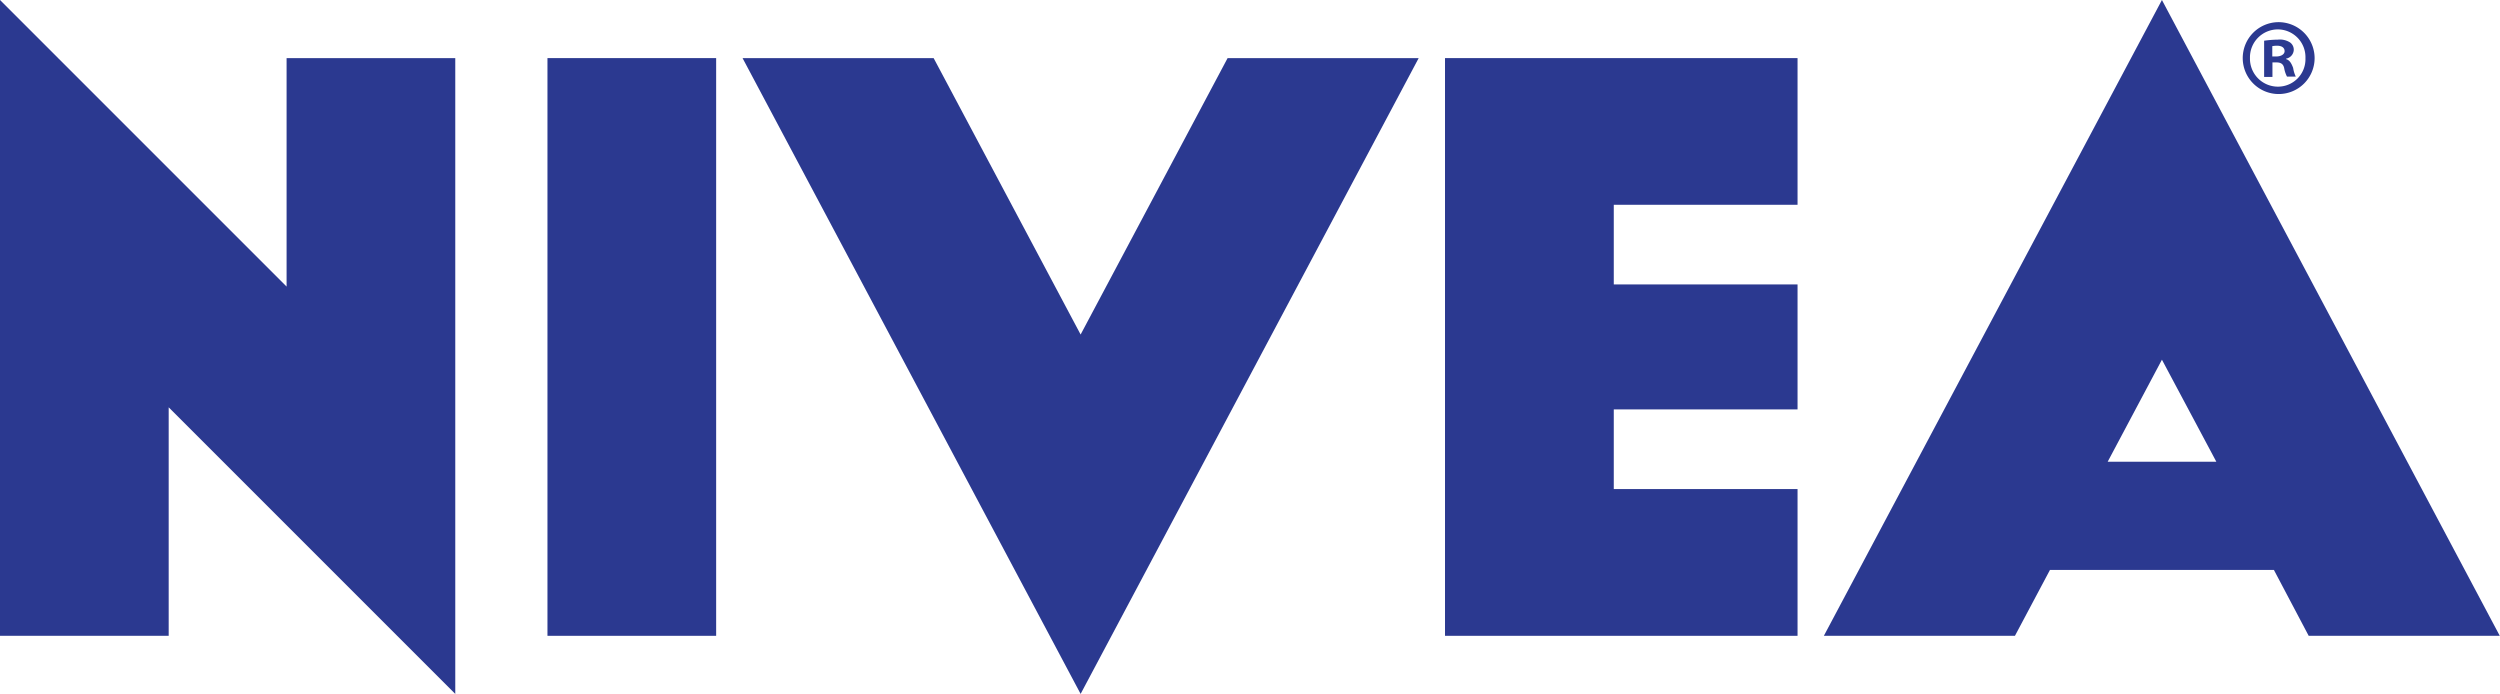 <svg xmlns="http://www.w3.org/2000/svg" viewBox="0 0 324.86 90.17"><defs><style>.cls-1,.cls-2{fill:#2b3990;}.cls-1{fill-rule:evenodd;}</style></defs><g id="Layer_2" data-name="Layer 2"><g id="Layer_1-2" data-name="Layer 1"><polygon class="cls-1" points="37.24 7.55 37.24 37.24 0 0 0 82.62 21.92 82.62 21.92 52.93 59.16 90.17 59.16 7.55 37.24 7.55"/><rect class="cls-2" x="71.14" y="7.55" width="21.92" height="75.07"/><polygon class="cls-2" points="159.52 7.55 140.42 43.47 121.32 7.55 96.49 7.55 140.42 90.17 184.35 7.55 159.52 7.55"/><polygon class="cls-1" points="209.7 63.55 209.7 53.2 233.58 53.2 233.58 36.96 209.7 36.96 209.7 26.61 233.58 26.61 233.58 7.55 187.77 7.55 187.77 7.55 187.77 82.62 233.58 82.62 233.58 63.55 209.7 63.55"/><path class="cls-2" d="M300,82.62h24.83L280.93,0,237,82.62h24.83l4.55-8.56h29.1ZM273.88,60l7.05-13.26L288,60Z"/><path class="cls-2" d="M297.06,7.68V7.62a1.21,1.21,0,0,0,1-1.11,1.16,1.16,0,0,0-.49-1A2.45,2.45,0,0,0,296,5.15a14,14,0,0,0-1.79.14V10h1.08V8.11h.52c.59,0,.88.22,1,.71a3.7,3.7,0,0,0,.37,1.13h1.14a4,4,0,0,1-.34-1.13C297.74,8.19,297.52,7.82,297.06,7.68Zm-1.28-.34h-.51V6a3.16,3.16,0,0,1,.6-.06c.68,0,1,.29,1,.71S296.38,7.34,295.78,7.34Z"/><path class="cls-2" d="M296,2.88h0a4.67,4.67,0,1,0,4.77,4.66A4.69,4.69,0,0,0,296,2.88Zm0,8.38a3.63,3.63,0,0,1-3.63-3.72A3.63,3.63,0,0,1,296,3.82h0a3.61,3.61,0,0,1,3.58,3.74A3.57,3.57,0,0,1,296,11.26Z"/></g></g></svg>